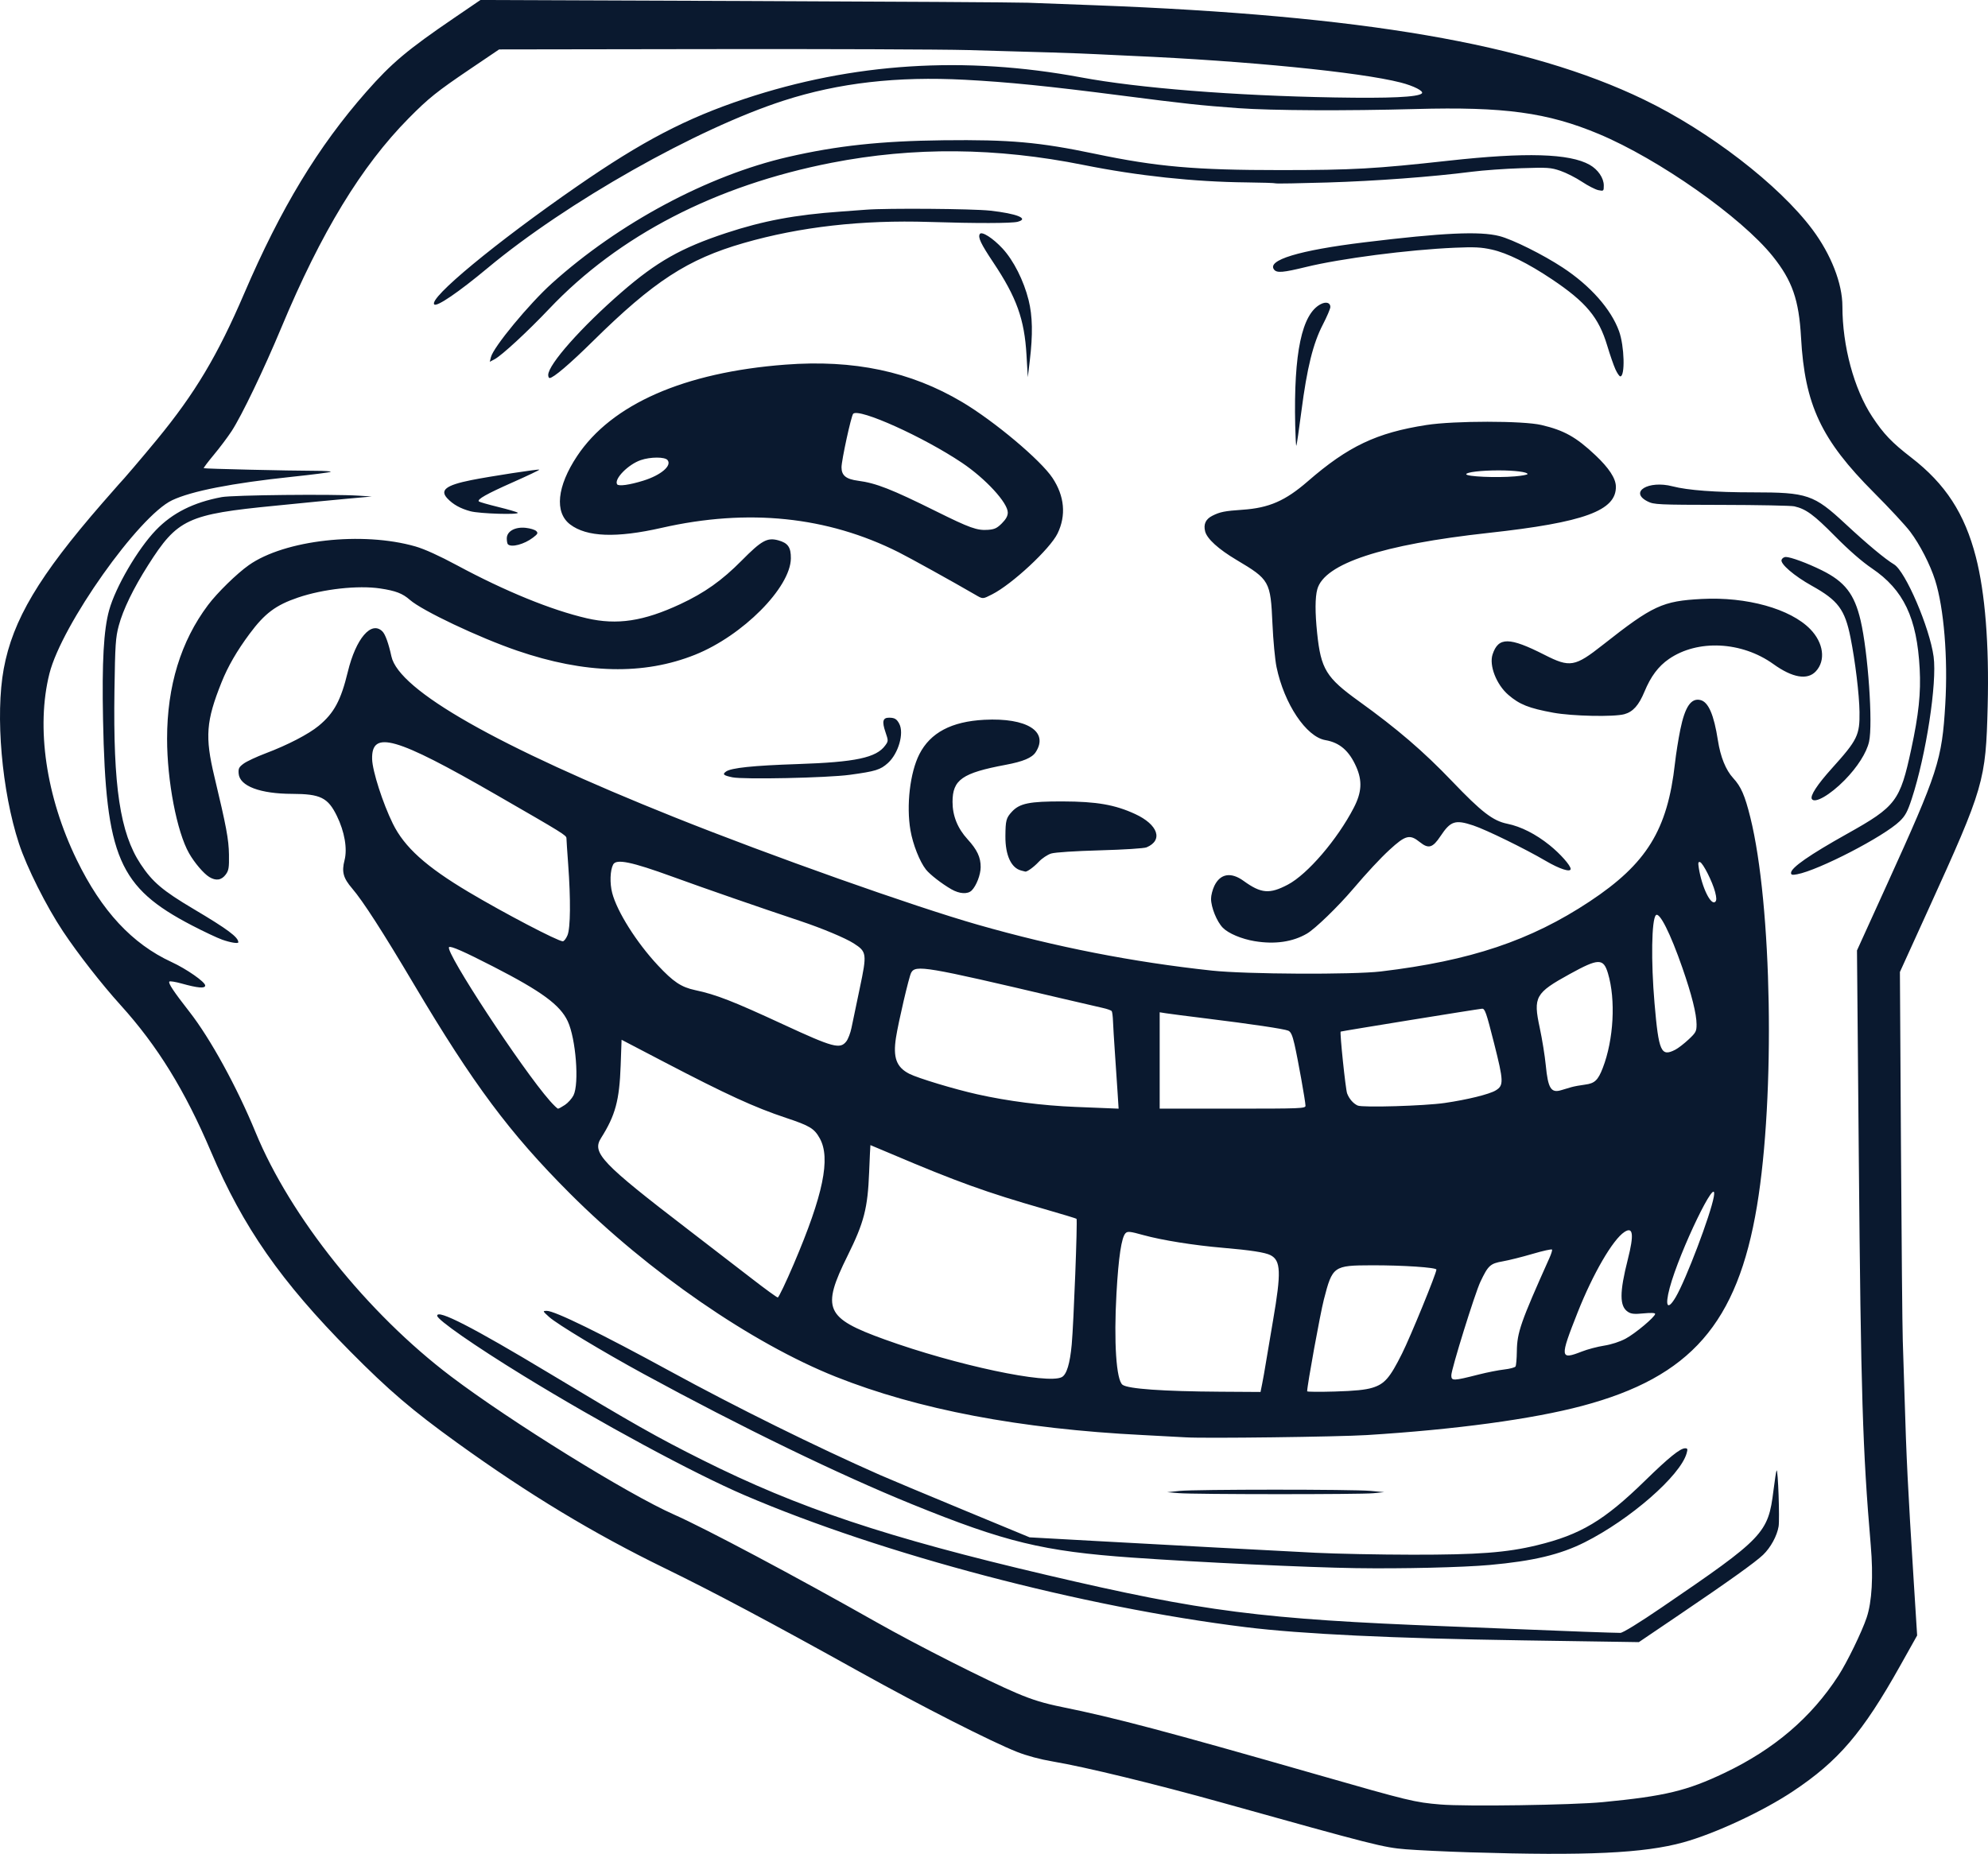 <?xml version="1.0" encoding="UTF-8" standalone="no"?>
<!-- Created with Inkscape (http://www.inkscape.org/) -->

<svg
   xmlns:dc="http://purl.org/dc/elements/1.1/"
   xmlns:cc="http://creativecommons.org/ns#"
   xmlns:rdf="http://www.w3.org/1999/02/22-rdf-syntax-ns#"
   xmlns:svg="http://www.w3.org/2000/svg"
   xmlns="http://www.w3.org/2000/svg"
   xmlns:sodipodi="http://sodipodi.sourceforge.net/DTD/sodipodi-0.dtd"
   xmlns:inkscape="http://www.inkscape.org/namespaces/inkscape"
   width="649.389"
   height="605.7"
   id="svg3701"
   version="1.1"
   inkscape:version="0.48.0 r9654"
   sodipodi:docname="Trollface.svg">
  <defs
     id="defs3703">
    <style
       id="style3891"
       type="text/css">
   
    .str0 {stroke:black;stroke-width:0.238}
    .fil0 {fill:black}
    .fil2 {fill:#050707}
    .fil3 {fill:#881846}
    .fil5 {fill:#F6BCD6}
    .fil1 {fill:#F9DD56}
    .fil4 {fill:#FDFCFD}
   
  </style>
    <inkscape:perspective
       sodipodi:type="inkscape:persp3d"
       inkscape:vp_x="0 : 0.5 : 1"
       inkscape:vp_y="0 : 1000 : 0"
       inkscape:vp_z="1 : 0.5 : 1"
       inkscape:persp3d-origin="0.5 : 0.33333333 : 1"
       id="perspective2991" />
    <inkscape:perspective
       sodipodi:type="inkscape:persp3d"
       inkscape:vp_x="0 : 0.5 : 1"
       inkscape:vp_y="0 : 1000 : 0"
       inkscape:vp_z="1 : 0.5 : 1"
       inkscape:persp3d-origin="0.5 : 0.33333333 : 1"
       id="perspective2975" />
    <inkscape:perspective
       sodipodi:type="inkscape:persp3d"
       inkscape:vp_x="0 : 0.5 : 1"
       inkscape:vp_y="0 : 1000 : 0"
       inkscape:vp_z="1 : 0.5 : 1"
       inkscape:persp3d-origin="0.5 : 0.33333333 : 1"
       id="perspective2959" />
    <inkscape:perspective
       sodipodi:type="inkscape:persp3d"
       inkscape:vp_x="0 : 0.5 : 1"
       inkscape:vp_y="0 : 1000 : 0"
       inkscape:vp_z="1 : 0.5 : 1"
       inkscape:persp3d-origin="0.5 : 0.33333333 : 1"
       id="perspective2943" />
    <inkscape:perspective
       sodipodi:type="inkscape:persp3d"
       inkscape:vp_x="0 : 0.5 : 1"
       inkscape:vp_y="0 : 1000 : 0"
       inkscape:vp_z="1 : 0.5 : 1"
       inkscape:persp3d-origin="0.5 : 0.33333333 : 1"
       id="perspective2927" />
    <inkscape:perspective
       sodipodi:type="inkscape:persp3d"
       inkscape:vp_x="0 : 0.5 : 1"
       inkscape:vp_y="0 : 1000 : 0"
       inkscape:vp_z="1 : 0.5 : 1"
       inkscape:persp3d-origin="0.5 : 0.33333333 : 1"
       id="perspective2911" />
    <inkscape:perspective
       sodipodi:type="inkscape:persp3d"
       inkscape:vp_x="0 : 0.5 : 1"
       inkscape:vp_y="0 : 1000 : 0"
       inkscape:vp_z="1 : 0.5 : 1"
       inkscape:persp3d-origin="0.5 : 0.33333333 : 1"
       id="perspective2895" />
    <inkscape:perspective
       sodipodi:type="inkscape:persp3d"
       inkscape:vp_x="0 : 0.5 : 1"
       inkscape:vp_y="0 : 1000 : 0"
       inkscape:vp_z="1 : 0.5 : 1"
       inkscape:persp3d-origin="0.5 : 0.33333333 : 1"
       id="perspective2879" />
    <inkscape:perspective
       id="perspective10"
       inkscape:persp3d-origin="372.04724 : 350.78739 : 1"
       inkscape:vp_z="744.09448 : 526.18109 : 1"
       inkscape:vp_y="0 : 1000 : 0"
       inkscape:vp_x="0 : 526.18109 : 1"
       sodipodi:type="inkscape:persp3d" />
    <inkscape:perspective
       sodipodi:type="inkscape:persp3d"
       inkscape:vp_x="0 : 0.5 : 1"
       inkscape:vp_y="0 : 1000 : 0"
       inkscape:vp_z="1 : 0.5 : 1"
       inkscape:persp3d-origin="0.5 : 0.33333333 : 1"
       id="perspective2911-1" />
    <inkscape:perspective
       sodipodi:type="inkscape:persp3d"
       inkscape:vp_x="0 : 0.5 : 1"
       inkscape:vp_y="0 : 1000 : 0"
       inkscape:vp_z="1 : 0.5 : 1"
       inkscape:persp3d-origin="0.5 : 0.33333333 : 1"
       id="perspective2895-9" />
    <inkscape:perspective
       sodipodi:type="inkscape:persp3d"
       inkscape:vp_x="0 : 0.5 : 1"
       inkscape:vp_y="0 : 1000 : 0"
       inkscape:vp_z="1 : 0.5 : 1"
       inkscape:persp3d-origin="0.5 : 0.33333333 : 1"
       id="perspective2879-8" />
    <inkscape:perspective
       id="perspective10-1"
       inkscape:persp3d-origin="372.04724 : 350.78739 : 1"
       inkscape:vp_z="744.09448 : 526.18109 : 1"
       inkscape:vp_y="0 : 1000 : 0"
       inkscape:vp_x="0 : 526.18109 : 1"
       sodipodi:type="inkscape:persp3d" />
    <inkscape:perspective
       sodipodi:type="inkscape:persp3d"
       inkscape:vp_x="0 : 526.18109 : 1"
       inkscape:vp_y="0 : 1000 : 0"
       inkscape:vp_z="744.09448 : 526.18109 : 1"
       inkscape:persp3d-origin="372.04724 : 350.78739 : 1"
       id="perspective2500" />
    <inkscape:perspective
       id="perspective2502"
       inkscape:persp3d-origin="372.04724 : 350.78739 : 1"
       inkscape:vp_z="744.09448 : 526.18109 : 1"
       inkscape:vp_y="0 : 1000 : 0"
       inkscape:vp_x="0 : 526.18109 : 1"
       sodipodi:type="inkscape:persp3d" />
    <inkscape:perspective
       id="perspective2504"
       inkscape:persp3d-origin="372.04724 : 350.78739 : 1"
       inkscape:vp_z="744.09448 : 526.18109 : 1"
       inkscape:vp_y="0 : 1000 : 0"
       inkscape:vp_x="0 : 526.18109 : 1"
       sodipodi:type="inkscape:persp3d" />
    <inkscape:perspective
       sodipodi:type="inkscape:persp3d"
       inkscape:vp_x="0 : 526.18109 : 1"
       inkscape:vp_y="0 : 1000 : 0"
       inkscape:vp_z="744.09448 : 526.18109 : 1"
       inkscape:persp3d-origin="372.04724 : 350.78739 : 1"
       id="perspective2468" />
    <inkscape:perspective
       sodipodi:type="inkscape:persp3d"
       inkscape:vp_x="0 : 526.18109 : 1"
       inkscape:vp_y="0 : 1000 : 0"
       inkscape:vp_z="744.09448 : 526.18109 : 1"
       inkscape:persp3d-origin="372.04724 : 350.78739 : 1"
       id="perspective2453" />
    <inkscape:perspective
       sodipodi:type="inkscape:persp3d"
       inkscape:vp_x="0 : 526.18109 : 1"
       inkscape:vp_y="0 : 1000 : 0"
       inkscape:vp_z="744.09448 : 526.18109 : 1"
       inkscape:persp3d-origin="372.04724 : 350.78739 : 1"
       id="perspective2430" />
    <inkscape:perspective
       sodipodi:type="inkscape:persp3d"
       inkscape:vp_x="0 : 526.18109 : 1"
       inkscape:vp_y="0 : 1000 : 0"
       inkscape:vp_z="744.09448 : 526.18109 : 1"
       inkscape:persp3d-origin="372.04724 : 350.78739 : 1"
       id="perspective2413" />
    <inkscape:perspective
       sodipodi:type="inkscape:persp3d"
       inkscape:vp_x="0 : 526.18109 : 1"
       inkscape:vp_y="0 : 1000 : 0"
       inkscape:vp_z="744.09448 : 526.18109 : 1"
       inkscape:persp3d-origin="372.04724 : 350.78739 : 1"
       id="perspective2400" />
    <inkscape:perspective
       sodipodi:type="inkscape:persp3d"
       inkscape:vp_x="0 : 526.18109 : 1"
       inkscape:vp_y="0 : 1000 : 0"
       inkscape:vp_z="744.09448 : 526.18109 : 1"
       inkscape:persp3d-origin="372.04724 : 350.78739 : 1"
       id="perspective2403" />
    <inkscape:perspective
       sodipodi:type="inkscape:persp3d"
       inkscape:vp_x="0 : 526.18109 : 1"
       inkscape:vp_y="0 : 1000 : 0"
       inkscape:vp_z="744.09448 : 526.18109 : 1"
       inkscape:persp3d-origin="372.04724 : 350.78739 : 1"
       id="perspective2390" />
    <inkscape:perspective
       id="perspective10-9"
       inkscape:persp3d-origin="372.04724 : 350.78739 : 1"
       inkscape:vp_z="744.09448 : 526.18109 : 1"
       inkscape:vp_y="0 : 1000 : 0"
       inkscape:vp_x="0 : 526.18109 : 1"
       sodipodi:type="inkscape:persp3d" />
    <inkscape:perspective
       sodipodi:type="inkscape:persp3d"
       inkscape:vp_x="0 : 526.18109 : 1"
       inkscape:vp_y="0 : 1000 : 0"
       inkscape:vp_z="744.09448 : 526.18109 : 1"
       inkscape:persp3d-origin="372.04724 : 350.78739 : 1"
       id="perspective2389" />
    <inkscape:perspective
       sodipodi:type="inkscape:persp3d"
       inkscape:vp_x="0 : 526.18109 : 1"
       inkscape:vp_y="0 : 1000 : 0"
       inkscape:vp_z="744.09448 : 526.18109 : 1"
       inkscape:persp3d-origin="372.04724 : 350.78739 : 1"
       id="perspective3240" />
    <inkscape:perspective
       sodipodi:type="inkscape:persp3d"
       inkscape:vp_x="0 : 526.18109 : 1"
       inkscape:vp_y="0 : 1000 : 0"
       inkscape:vp_z="744.09448 : 526.18109 : 1"
       inkscape:persp3d-origin="372.04724 : 350.78739 : 1"
       id="perspective3227" />
    <inkscape:perspective
       id="perspective3218"
       inkscape:persp3d-origin="372.04724 : 350.78739 : 1"
       inkscape:vp_z="744.09448 : 526.18109 : 1"
       inkscape:vp_y="0 : 1000 : 0"
       inkscape:vp_x="0 : 526.18109 : 1"
       sodipodi:type="inkscape:persp3d" />
  </defs>
  <sodipodi:namedview
     id="base"
     pagecolor="#ffffff"
     bordercolor="#666666"
     borderopacity="1.0"
     inkscape:pageopacity="0.0"
     inkscape:pageshadow="2"
     inkscape:zoom="0.49497475"
     inkscape:cx="164.05151"
     inkscape:cy="243.65627"
     inkscape:document-units="px"
     inkscape:current-layer="layer1"
     showgrid="false"
     fit-margin-top="0"
     fit-margin-left="0"
     fit-margin-right="0"
     fit-margin-bottom="0"
     showborder="false"
     inkscape:window-width="1280"
     inkscape:window-height="904"
     inkscape:window-x="-4"
     inkscape:window-y="-4"
     inkscape:window-maximized="1" />
  <g
     inkscape:label="Layer 1"
     inkscape:groupmode="layer"
     id="layer1"
     transform="translate(-423.468,-1439.624)">
    <g
       id="layer1-9"
       inkscape:label="Layer 1"
       transform="translate(333.858,1206.03)">
      <path
         id="path2403"
         d="m 569.918,838.805 c -7.741,-0.239 -17.24,-0.69 -21.111,-1.001 -7.29,-0.587 -10.401,-1.377 -59.841,-15.192 -21.874,-6.112 -44.982,-11.733 -55.508,-13.502 -4.016,-0.675 -8.379,-1.845 -11.585,-3.106 -8.315,-3.272 -31.349,-14.987 -51.423,-26.154 -29.098,-16.187 -47.712,-26.088 -63.707,-33.886 -23.388,-11.404 -44.404,-24.105 -67.829,-40.994 -14.626,-10.545 -22.294,-17.099 -34.914,-29.843 -22.626,-22.847 -34.994,-40.592 -45.463,-65.23 -8.517,-20.042 -17.482,-34.584 -29.534,-47.905 -6.184,-6.835 -13.91,-16.73 -18.809,-24.088 -5.444,-8.178 -11.85,-20.95 -14.387,-28.689 -5.614,-17.12 -7.774,-41.92 -4.975,-57.107 2.94,-15.948 11.495,-30.333 32.194,-54.13 2.848,-3.275 5.304,-6.076 5.457,-6.225 1.01,-0.982 7.769,-8.905 12.392,-14.528 12.428,-15.114 19.81,-27.477 28.496,-47.722 11.979,-27.921 24.143,-48.011 39.92,-65.938 8.265,-9.391 13.385,-13.696 28.707,-24.14 l 8.556,-5.832 86.171,0.328 c 47.394,0.18 89.094,0.436 92.667,0.567 3.573,0.132 13.438,0.502 21.923,0.823 87.45,3.311 141.508,12.599 179.229,30.797 21.409,10.328 44.242,27.929 55.107,42.48 6.089,8.155 9.789,17.636 9.789,25.082 0,12.989 3.786,27.023 9.725,36.046 3.711,5.638 6.4,8.457 12.735,13.347 11.202,8.648 17.478,18.299 21.137,32.506 3.029,11.759 4.364,28.617 3.859,48.717 -0.616,24.51 -1.181,26.451 -19.312,66.309 l -9.357,20.569 0.34,56.566 c 0.187,31.111 0.455,59.854 0.596,63.873 0.141,4.019 0.393,11.936 0.56,17.592 0.619,20.927 1.086,30.362 3.033,61.297 l 1.099,17.452 -5.539,9.883 c -12.306,21.957 -20.148,31.137 -35.078,41.063 -9.841,6.542 -25.396,13.785 -35.762,16.652 -12.852,3.554 -31.587,4.432 -69.557,3.26 z m 43.304,-16.411 c 20.227,-1.953 27.413,-3.678 39.696,-9.53 16.215,-7.724 28.368,-18.106 37.222,-31.798 2.845,-4.399 7.643,-14.259 9.208,-18.92 1.749,-5.21 2.221,-13.486 1.35,-23.691 -2.661,-31.205 -3.22,-49.338 -3.901,-126.664 l -0.596,-67.662 9.774,-21.502 c 16.743,-36.833 17.987,-40.679 19.071,-58.966 0.896,-15.121 -0.442,-31.433 -3.323,-40.512 -1.62,-5.103 -4.978,-11.639 -8.14,-15.841 -1.515,-2.014 -6.826,-7.738 -11.801,-12.72 -17.281,-17.306 -22.633,-28.688 -23.857,-50.739 -0.683,-12.307 -2.863,-18.563 -9.241,-26.524 -10.222,-12.758 -37.239,-31.756 -56.822,-39.957 -16.755,-7.016 -30.944,-8.951 -59.806,-8.155 -22.723,0.627 -47.13,0.509 -57.919,-0.279 -12.459,-0.91 -17.277,-1.43 -38.162,-4.12 -24.088,-3.102 -37.082,-4.413 -51.153,-5.157 -22.211,-1.176 -41.205,1.003 -59.153,6.785 -28.411,9.152 -70.92,33.187 -96.759,54.709 -9.492,7.906 -16.598,12.758 -17.445,11.911 -1.967,-1.967 20.152,-20.268 46.693,-38.634 21.252,-14.706 35.566,-22.183 54.584,-28.512 35.451,-11.798 71.932,-14.135 109.971,-7.046 18.848,3.513 49.958,5.977 82.819,6.561 18.036,0.32 27.321,-0.11 28.533,-1.323 0.727,-0.727 -2.629,-2.45 -6.914,-3.55 -13.244,-3.399 -50.297,-7.073 -87.928,-8.718 -3.721,-0.163 -8.958,-0.412 -11.638,-0.553 -5.461,-0.289 -19.047,-0.722 -41.951,-1.339 -8.485,-0.228 -46.378,-0.368 -84.207,-0.31 l -68.78,0.105 -9.438,6.381 c -10.863,7.346 -13.619,9.553 -20.066,16.075 -15.478,15.658 -28.64,37.291 -41.618,68.401 -5.757,13.801 -12.948,28.779 -16.242,33.831 -1.262,1.935 -3.875,5.417 -5.808,7.737 -1.932,2.32 -3.423,4.298 -3.312,4.396 0.222,0.195 27.876,0.841 36.424,0.852 2.952,0.004 5.222,0.153 5.043,0.332 -0.179,0.179 -5.883,0.913 -12.675,1.631 -19.576,2.07 -32.77,4.652 -39.12,7.657 -10.905,5.159 -36.052,40.682 -40.072,56.606 -4.44,17.592 -1.118,40.275 8.92,60.898 8.135,16.713 18.068,27.417 30.973,33.38 4.901,2.264 10.98,6.506 10.98,7.66 0,1.039 -2.374,0.841 -7.695,-0.641 -2,-0.557 -3.801,-0.847 -4.004,-0.645 -0.469,0.469 1.393,3.275 6.551,9.873 6.829,8.737 15.494,24.534 21.611,39.401 11.364,27.62 36.567,59.106 63.819,79.731 19.506,14.762 57.836,38.507 72.905,45.164 10.12,4.471 39.347,20.011 66.038,35.114 13.529,7.655 36.278,19.167 46.01,23.283 5.037,2.13 8.772,3.269 14.615,4.454 17.295,3.509 33.925,7.916 83.32,22.08 30.174,8.652 31.901,9.071 40.35,9.778 8.335,0.698 43.05,0.189 53.064,-0.778 z M 586.698,769.537 c -41.979,-0.632 -72.017,-2.065 -90.126,-4.3 -53.399,-6.59 -118.685,-23.783 -163.743,-43.12 -16.624,-7.134 -47.12,-23.612 -72.263,-39.045 -15.876,-9.745 -28.148,-18.288 -28.148,-19.596 0,-2.204 11.648,3.776 36.538,18.757 27.605,16.615 35.139,20.883 50.05,28.349 31.413,15.729 60.194,25.346 112.61,37.628 51.084,11.97 70.117,14.408 130.724,16.746 11.611,0.448 23.79,0.934 27.065,1.081 9.023,0.404 27.97,1.084 29.501,1.06 0.832,-0.013 6.048,-3.223 13.533,-8.327 33.393,-22.771 34.758,-24.201 36.486,-38.218 0.426,-3.452 0.887,-6.39 1.026,-6.529 0.462,-0.462 1.043,15.873 0.65,18.279 -0.503,3.082 -2.594,6.919 -5.064,9.292 -2.523,2.423 -11.229,8.648 -27.595,19.731 l -12.989,8.796 -5.595,-0.088 c -3.077,-0.048 -17.774,-0.271 -32.66,-0.495 z m -54.13,-23.587 c -16.172,-0.248 -51.029,-1.891 -73.075,-3.445 -29.091,-2.051 -41.516,-5.062 -71.993,-17.448 -23.855,-9.695 -55.98,-25.295 -87.735,-42.605 -13.236,-7.215 -28.16,-16.215 -30.743,-18.538 -2.187,-1.968 -2.203,-2.008 -0.81,-2.03 2.532,-0.04 17.749,7.409 40.259,19.705 21.553,11.774 47.576,24.644 68.522,33.889 2.802,1.237 14.96,6.334 27.017,11.327 l 21.923,9.078 6.496,0.358 c 3.573,0.197 10.758,0.595 15.968,0.885 19.658,1.094 59.189,3.211 70.91,3.797 6.699,0.335 20.948,0.62 31.666,0.633 21.416,0.027 30.766,-0.681 40.66,-3.077 14.285,-3.459 21.972,-8.054 35.392,-21.159 7.681,-7.501 11.432,-10.531 13.035,-10.531 0.82,0 0.892,0.25 0.483,1.676 -2.1,7.323 -18.442,21.579 -33.292,29.042 -8.001,4.022 -16.819,6.126 -31.035,7.407 -8.795,0.792 -28.691,1.264 -43.648,1.035 z m -57.919,-24.506 -3.789,-0.31 4.063,-0.417 c 5.241,-0.537 56.581,-0.544 62.406,-0.008 l 4.441,0.409 -3.518,0.351 c -4.301,0.429 -58.325,0.408 -63.603,-0.024 z m 2.436,-18.224 c -1.637,-0.109 -8.043,-0.452 -14.234,-0.762 -40.001,-2.004 -73.356,-8.342 -100.242,-19.047 -27.407,-10.913 -61.227,-34.243 -86.907,-59.95 -19.565,-19.585 -31.484,-35.575 -50.863,-68.235 -10.275,-17.315 -16.662,-27.229 -20.2,-31.355 -2.92,-3.404 -3.461,-5.417 -2.481,-9.238 0.967,-3.774 0.005,-9.319 -2.509,-14.46 -2.92,-5.972 -5.372,-7.182 -14.593,-7.203 -10.484,-0.024 -17.144,-2.536 -17.487,-6.596 -0.142,-1.679 0.09,-2.147 1.624,-3.283 0.984,-0.728 4.225,-2.244 7.202,-3.369 7.219,-2.727 14.011,-6.251 17.322,-8.989 5.019,-4.15 7.24,-8.273 9.514,-17.662 2.639,-10.894 7.691,-16.778 11.305,-13.164 0.937,0.937 2.009,3.918 2.93,8.152 2.414,11.087 34.657,29.416 92.398,52.524 31.714,12.692 78.074,29.125 99.154,35.147 25.502,7.285 50.575,12.199 76.459,14.986 11.088,1.194 46.072,1.371 55.212,0.279 29.25,-3.493 48.886,-10.079 68.204,-22.877 18.624,-12.338 25.418,-23.355 27.851,-45.157 0.332,-2.977 1.118,-7.926 1.746,-10.997 1.532,-7.49 3.532,-10.408 6.603,-9.637 2.583,0.648 4.383,4.819 5.672,13.146 0.841,5.431 2.579,9.726 4.999,12.351 2.56,2.778 3.804,5.627 5.59,12.812 7.096,28.542 8.171,90.97 2.186,126.955 -6.387,38.402 -21.69,55.919 -57.083,65.341 -16.274,4.333 -41.384,7.737 -70.369,9.54 -9.318,0.58 -53.181,1.135 -59.002,0.747 z m 24.849,-17.676 c 0.312,-1.563 0.799,-4.303 1.081,-6.09 0.282,-1.786 1.384,-8.307 2.448,-14.49 2.697,-15.673 2.548,-19.519 -0.825,-21.264 -1.759,-0.909 -6.52,-1.646 -15.644,-2.421 -9.343,-0.793 -19.88,-2.48 -25.891,-4.145 -4.381,-1.213 -5.154,-1.296 -5.825,-0.625 -1.318,1.318 -2.3,7.826 -2.967,19.669 -0.895,15.898 -0.07,28.333 1.982,29.862 1.801,1.341 13.202,2.149 31.986,2.265 l 13.088,0.081 0.568,-2.842 z m 35.941,1.469 c 4.029,-1.231 5.725,-3.183 9.728,-11.196 2.774,-5.553 11.218,-26.186 11.218,-27.41 0,-0.703 -10.98,-1.435 -21.111,-1.407 -12.522,0.034 -12.845,0.265 -15.653,11.192 -1.203,4.683 -5.458,28.05 -5.458,29.976 0,0.189 4.08,0.222 9.067,0.074 6.494,-0.193 9.958,-0.541 12.209,-1.229 z m 34.806,-4.34 c 2.711,-0.689 6.431,-1.423 8.267,-1.63 1.836,-0.208 3.508,-0.65 3.715,-0.983 0.207,-0.333 0.401,-2.554 0.43,-4.936 0.075,-6.186 1.221,-9.472 10.634,-30.488 0.577,-1.287 0.973,-2.533 0.881,-2.768 -0.092,-0.235 -2.954,0.393 -6.361,1.396 -3.406,1.003 -7.779,2.099 -9.717,2.437 -4.127,0.719 -4.799,1.331 -7.341,6.689 -1.786,3.766 -9.497,28.562 -9.497,30.541 0,1.899 0.571,1.882 8.988,-0.257 z m -136.223,0.857 c 1.582,-0.847 2.661,-4.405 3.236,-10.671 0.633,-6.908 1.926,-40.689 1.57,-41.044 -0.135,-0.135 -4.857,-1.57 -10.495,-3.19 -19.005,-5.461 -28.641,-8.937 -50.285,-18.139 -3.561,-1.514 -6.507,-2.753 -6.546,-2.753 -0.039,0 -0.228,3.975 -0.42,8.833 -0.466,11.812 -1.658,16.439 -7.022,27.265 -8.631,17.418 -7.325,20.381 12.072,27.39 23.274,8.41 53.262,14.786 57.889,12.309 z m 169.888,-8.363 c 1.839,-0.721 5.096,-1.582 7.237,-1.915 2.353,-0.365 5.13,-1.263 7.021,-2.272 3.169,-1.689 9.668,-7.143 9.668,-8.114 0,-0.329 -1.427,-0.388 -3.779,-0.156 -3.026,0.298 -4.045,0.198 -5.115,-0.503 -2.769,-1.814 -2.777,-6.316 -0.03,-17.152 2.066,-8.15 1.734,-10.804 -1.117,-8.936 -3.796,2.487 -10.275,13.631 -15.282,26.285 -5.88,14.86 -5.801,15.584 1.398,12.763 z m 30.669,-17.818 c 3.357,-5.728 11.386,-26.904 12.416,-32.744 1.491,-8.459 -11.188,17.737 -14.41,29.77 -1.643,6.136 -0.691,7.556 1.994,2.974 z M 348.943,646.468 c 9.584,-22.459 12.062,-34.47 8.447,-40.943 -1.814,-3.248 -3.213,-4.095 -11.094,-6.719 -10.234,-3.407 -19.406,-7.616 -39.78,-18.255 l -13.865,-7.24 -0.299,8.414 c -0.405,11.409 -1.727,16.291 -6.421,23.719 -3.037,4.806 0.178,8.179 28.496,29.909 7.145,5.483 16.523,12.707 20.84,16.053 4.317,3.346 8.098,6.094 8.403,6.105 0.305,0.011 2.678,-4.958 5.275,-11.043 z m -74.789,-51.874 c 1.012,-0.676 2.265,-2.076 2.786,-3.112 1.926,-3.834 0.784,-18.533 -1.882,-24.231 -2.486,-5.313 -8.517,-9.74 -24.298,-17.842 -9.636,-4.947 -13.971,-6.852 -14.465,-6.358 -1.412,1.412 23.79,39.838 32.924,50.201 1.246,1.414 2.453,2.571 2.682,2.571 0.228,0 1.243,-0.553 2.255,-1.229 z m 180.501,-4.32 c -0.195,-3.052 -0.583,-8.837 -0.863,-12.856 -0.28,-4.019 -0.556,-8.581 -0.613,-10.138 -0.057,-1.557 -0.243,-3.048 -0.413,-3.314 -0.17,-0.266 -1.528,-0.749 -3.016,-1.072 -1.489,-0.324 -7.944,-1.822 -14.344,-3.329 -43.557,-10.257 -46.748,-10.796 -48.169,-8.14 -0.705,1.317 -4.16,16.105 -4.95,21.184 -1.017,6.54 0.138,9.671 4.361,11.825 2.821,1.439 14.8,5.053 22.235,6.708 10.037,2.234 21.212,3.67 31.937,4.104 5.508,0.223 10.954,0.443 12.102,0.491 l 2.088,0.086 -0.354,-5.548 z m 61.402,4.601 c -0.003,-1.37 -2.518,-15.408 -3.597,-20.082 -0.692,-2.996 -1.196,-4.096 -2.043,-4.452 -1.381,-0.581 -12.091,-2.175 -26.836,-3.993 -6.103,-0.752 -12.01,-1.514 -13.126,-1.692 l -2.03,-0.324 0,15.745 0,15.745 23.817,0 c 22.323,0 23.817,-0.059 23.815,-0.947 z m 45.471,-0.909 c 7.428,-1.084 14.596,-2.848 16.655,-4.101 2.671,-1.625 2.625,-2.958 -0.538,-15.456 -2.564,-10.131 -2.983,-11.325 -3.945,-11.241 -1.561,0.137 -45.976,7.333 -46.152,7.478 -0.34,0.28 1.596,18.858 2.105,20.196 0.681,1.79 2.018,3.325 3.457,3.966 1.604,0.715 21.858,0.114 28.418,-0.843 z m 41.409,-5.18 c 0.893,-0.252 2.902,-0.622 4.465,-0.822 3.125,-0.399 4.205,-1.419 5.759,-5.435 3.572,-9.234 4.286,-22.316 1.689,-30.949 -1.489,-4.949 -3.072,-4.918 -12.454,0.246 -11.295,6.216 -11.995,7.468 -9.823,17.582 0.786,3.661 1.672,9.168 1.97,12.236 0.736,7.599 1.723,9.17 5.101,8.12 0.918,-0.285 2.4,-0.725 3.293,-0.978 z m 33.943,-12.237 c 0.925,-0.478 2.862,-1.973 4.303,-3.322 2.403,-2.248 2.621,-2.66 2.618,-4.949 -0.005,-3.404 -1.594,-9.739 -4.631,-18.465 -3.942,-11.329 -7.487,-18.372 -8.657,-17.202 -1.412,1.412 -1.626,15.035 -0.45,28.719 1.37,15.949 2.129,17.643 6.817,15.219 z m -270.832,-2.681 c 0.6,-0.762 1.369,-2.772 1.709,-4.466 0.34,-1.694 1.545,-7.464 2.678,-12.823 2.41,-11.405 2.33,-12.01 -1.946,-14.754 -2.717,-1.743 -10.372,-4.947 -17.527,-7.334 -13.681,-4.566 -31.135,-10.619 -41.68,-14.457 -13.436,-4.889 -18.354,-5.899 -19.381,-3.98 -0.997,1.862 -1.14,6.111 -0.314,9.288 1.586,6.097 7.945,16.181 14.899,23.628 5.079,5.438 7.658,7.156 12.2,8.124 6.88,1.467 12.239,3.556 28.863,11.25 16.196,7.496 18.466,8.108 20.499,5.523 z m -91.069,-34.691 c 0.987,-2.361 1.078,-11.658 0.228,-23.195 -0.307,-4.168 -0.56,-7.99 -0.563,-8.494 -0.005,-0.972 -0.868,-1.507 -23.01,-14.263 -32.863,-18.932 -40.733,-21.185 -40.467,-11.583 0.108,3.893 3.478,14.382 6.772,21.078 3.776,7.676 10.82,14.028 24.764,22.331 11.516,6.857 29.111,16.065 30.746,16.091 0.387,0.006 1.076,-0.878 1.53,-1.965 z m 374.885,-14.131 c -0.851,-3.314 -3.943,-9.455 -4.922,-9.773 -0.6,-0.195 -0.686,0.203 -0.412,1.915 1.023,6.399 3.984,12.435 5.403,11.015 0.425,-0.425 0.406,-1.305 -0.07,-3.158 z m -487.709,15.549 c -1.579,-0.561 -6.002,-2.647 -9.828,-4.635 -23.909,-12.425 -28.176,-22.312 -29.061,-67.341 -0.37,-18.849 0.209,-29.222 1.991,-35.653 2.101,-7.581 9.344,-19.988 15.271,-26.156 5.402,-5.622 12.301,-9.085 21.521,-10.804 3.615,-0.674 36.084,-1.014 44.657,-0.468 l 4.33,0.276 -7.849,0.712 c -4.317,0.392 -8.823,0.817 -10.014,0.946 -1.191,0.129 -7.28,0.733 -13.533,1.342 -28.821,2.809 -32.047,4.316 -41.664,19.464 -4.827,7.603 -8.169,14.501 -9.574,19.757 -1.031,3.859 -1.184,6.167 -1.404,21.191 -0.459,31.317 1.835,46.53 8.549,56.693 3.869,5.857 7.185,8.669 17.299,14.671 11.122,6.6 14.615,9.2 14.615,10.878 0,0.513 -2.618,0.083 -5.307,-0.873 z m 337.311,0.507 c -4.312,-0.72 -8.598,-2.53 -10.43,-4.405 -1.946,-1.99 -3.831,-6.649 -3.831,-9.467 0,-1.086 0.491,-2.988 1.091,-4.227 1.933,-3.992 5.427,-4.577 9.541,-1.597 5.718,4.141 8.471,4.373 14.458,1.218 6.432,-3.39 16.167,-14.747 21.538,-25.124 2.601,-5.027 2.825,-8.784 0.797,-13.371 -2.318,-5.241 -5.41,-7.917 -10.074,-8.716 -6.269,-1.075 -13.465,-11.845 -15.966,-23.895 -0.489,-2.354 -1.086,-8.711 -1.328,-14.126 -0.621,-13.891 -0.923,-14.429 -11.75,-20.864 -5.897,-3.505 -9.635,-6.906 -10.24,-9.315 -0.588,-2.344 0.175,-4.001 2.35,-5.102 2.504,-1.268 4.046,-1.575 9.87,-1.97 8.645,-0.586 13.965,-2.904 21.31,-9.287 13.184,-11.456 22.498,-15.876 38.774,-18.402 9.079,-1.409 31.529,-1.41 37.533,-0.002 7.424,1.741 11.36,3.944 17.661,9.889 4.382,4.134 6.598,7.5 6.673,10.137 0.225,7.949 -10.307,11.808 -41.568,15.231 -34.803,3.811 -53.656,10.016 -55.965,18.42 -0.734,2.672 -0.75,7.599 -0.045,14.344 1.227,11.747 2.931,14.528 13.609,22.214 12.528,9.018 21.134,16.408 30.431,26.131 9.679,10.123 13.368,12.965 18.066,13.92 4.456,0.906 9.291,3.357 13.84,7.017 3.466,2.788 6.858,6.62 6.858,7.747 0,1.19 -3.634,0.015 -8.14,-2.631 -6.729,-3.951 -19.407,-10.153 -23.644,-11.567 -5.93,-1.978 -7.435,-1.488 -10.747,3.501 -2.534,3.818 -3.898,4.21 -6.726,1.938 -3.308,-2.658 -4.666,-2.312 -9.938,2.538 -3.002,2.761 -7.293,7.376 -11.944,12.843 -4.881,5.737 -12.323,12.938 -14.983,14.497 -4.659,2.73 -10.508,3.58 -17.078,2.482 z m 84.985,-151.862 c 2.278,-0.193 4.141,-0.537 4.141,-0.764 0,-0.664 -4.211,-1.195 -9.473,-1.195 -5.643,6.2e-4 -10.555,0.582 -10.555,1.25 0,0.783 9.821,1.221 15.887,0.709 z M 400.39,524.145 c -3.11,-1.778 -7.041,-4.831 -8.328,-6.466 -2.037,-2.59 -4.257,-8.215 -5.044,-12.785 -1.401,-8.13 -0.141,-18.914 2.908,-24.889 3.585,-7.028 10.487,-10.681 21.23,-11.237 13.897,-0.72 21.133,3.841 16.773,10.573 -1.199,1.851 -4.09,3.069 -9.846,4.148 -14.175,2.658 -17.322,4.859 -17.322,12.121 0,4.539 1.644,8.618 4.915,12.197 3.13,3.424 4.292,5.899 4.275,9.105 -0.013,2.476 -1.401,6.089 -2.925,7.613 -1.3,1.3 -3.968,1.148 -6.638,-0.379 z M 157.94,520.112 c -1.831,-1.131 -4.802,-4.626 -6.574,-7.734 -3.986,-6.99 -7.181,-23.655 -7.177,-37.439 0.005,-17.198 4.488,-31.83 13.379,-43.671 3.016,-4.016 9.384,-10.247 13.302,-13.014 11.702,-8.267 37.117,-11.117 54.484,-6.109 2.931,0.845 7.792,3.052 13.532,6.143 15.752,8.483 30.842,14.644 42.399,17.312 9.907,2.287 18.548,0.98 30.553,-4.621 7.939,-3.704 13.625,-7.741 20.044,-14.231 6.493,-6.565 8.336,-7.589 11.922,-6.623 3.192,0.86 4.188,2.279 4.145,5.91 -0.111,9.526 -15.741,25.253 -31.283,31.476 -16.774,6.717 -35.955,6.273 -58.168,-1.346 -12.468,-4.276 -30.96,-13.034 -34.986,-16.57 -2.409,-2.115 -4.622,-2.968 -9.681,-3.73 -7.261,-1.094 -18.634,0.162 -26.886,2.968 -7.256,2.468 -10.845,5.156 -15.809,11.842 -4.148,5.586 -7.074,10.647 -9.148,15.827 -5.073,12.67 -5.466,17.798 -2.357,30.791 3.912,16.349 4.693,20.529 4.773,25.534 0.068,4.27 -0.08,5.178 -1.057,6.496 -1.398,1.885 -3.209,2.149 -5.41,0.79 z m 516.719,-1.328 c 0,-1.688 6.026,-5.881 18.404,-12.808 15.904,-8.899 17.208,-10.624 20.863,-27.616 2.443,-11.356 3.178,-18.353 2.758,-26.253 -0.886,-16.651 -5.231,-25.784 -15.613,-32.816 -3.251,-2.202 -7.52,-5.928 -12.068,-10.533 -6.894,-6.981 -9.452,-8.857 -13.262,-9.729 -1.042,-0.238 -11.76,-0.451 -23.817,-0.472 -20.798,-0.036 -22.034,-0.094 -24.088,-1.121 -6.19,-3.095 0.216,-6.998 8.119,-4.947 4.974,1.291 14.024,1.969 26.289,1.969 17.763,7.4e-4 19.884,0.724 30.164,10.285 7.113,6.616 12.956,11.487 15.906,13.262 3.736,2.247 11.638,20.678 12.92,30.134 1.164,8.583 -2.469,32.206 -7.146,46.459 -1.38,4.208 -2.094,5.536 -3.928,7.308 -5.197,5.021 -26.444,16.014 -33.517,17.34 -1.59,0.298 -1.985,0.206 -1.985,-0.464 z m -251.433,-0.756 c -3.298,-0.804 -5.242,-4.999 -5.196,-11.218 0.038,-5.169 0.254,-5.985 2.115,-8 2.539,-2.749 5.752,-3.401 16.614,-3.369 11.098,0.033 17.032,1.066 23.647,4.114 7.489,3.452 9.243,8.557 3.74,10.886 -0.803,0.34 -7.316,0.759 -15.208,0.977 -8.166,0.227 -14.679,0.652 -15.948,1.041 -1.185,0.364 -3.001,1.573 -4.06,2.704 -1.659,1.772 -3.913,3.388 -4.451,3.19 -0.094,-0.035 -0.658,-0.181 -1.254,-0.327 z m 258.238,-23.365 c -0.645,-1.044 1.746,-4.708 6.556,-10.046 8.347,-9.262 9.112,-10.829 9.008,-18.434 -0.077,-5.656 -1.406,-16.627 -2.941,-24.287 -1.838,-9.17 -4.052,-12.135 -12.625,-16.909 -5.773,-3.215 -10.398,-7.188 -9.894,-8.5 0.193,-0.503 0.808,-0.915 1.366,-0.915 1.606,0 7.022,2.001 11.772,4.35 7.532,3.725 10.657,7.758 12.673,16.358 2.426,10.35 4.066,33.847 2.768,39.65 -0.802,3.584 -3.794,8.295 -7.969,12.55 -4.743,4.833 -9.759,7.728 -10.713,6.183 z m -352.634,-7.103 c -2.925,-0.624 -3.307,-0.97 -2.073,-1.872 1.66,-1.214 8.823,-1.964 23.393,-2.45 18.953,-0.632 25.706,-2.066 28.619,-6.078 1.049,-1.445 1.05,-1.527 0.077,-4.391 -1.183,-3.48 -0.873,-4.695 1.194,-4.684 1.808,0.01 2.495,0.421 3.319,1.986 1.633,3.102 -0.281,9.731 -3.7,12.82 -2.458,2.221 -4.029,2.707 -12.457,3.856 -7.322,0.998 -34.778,1.58 -38.372,0.813 z m 268.153,-21.108 c -7.956,-1.462 -10.997,-2.669 -14.657,-5.82 -3.91,-3.366 -6.347,-9.618 -5.156,-13.228 1.892,-5.733 5.466,-5.701 16.988,0.154 8.292,4.213 9.886,3.938 19.063,-3.296 16.294,-12.843 19.446,-14.304 32.315,-14.973 14.643,-0.762 28.909,3.209 35.395,9.853 4.363,4.469 5.131,10.263 1.828,13.799 -2.752,2.946 -7.623,2.113 -13.865,-2.372 -10.335,-7.425 -24.733,-8.129 -34.113,-1.669 -3.448,2.375 -5.923,5.677 -7.992,10.666 -1.853,4.466 -3.742,6.588 -6.561,7.371 -3.391,0.941 -17.03,0.657 -23.245,-0.484 z M 408.07,427.835 c -7.121,-4.137 -21.203,-11.941 -24.9,-13.799 -23.324,-11.724 -49.226,-14.393 -77.429,-7.98 -14.809,3.367 -24.493,3.004 -29.903,-1.123 -5.155,-3.932 -4.284,-12.447 2.283,-22.325 11.265,-16.945 34.951,-27.355 67.971,-29.873 22.439,-1.712 40.976,2.211 57.842,12.241 10.504,6.246 25.606,18.935 29.478,24.769 3.941,5.937 4.515,12.259 1.649,18.157 -2.445,5.032 -14.85,16.576 -21.355,19.872 -3.18,1.612 -2.97,1.609 -5.635,0.061 z m 8.803,-23.25 c 1.344,-1.344 1.933,-2.42 1.933,-3.533 0,-3.19 -7.25,-11.071 -14.939,-16.238 -12.601,-8.469 -33.64,-17.953 -35.563,-16.031 -0.641,0.641 -3.809,15.191 -3.809,17.495 0,2.671 1.479,3.869 5.421,4.387 5.859,0.771 10.898,2.745 25.481,9.984 11.003,5.462 13.37,6.309 16.92,6.056 2.155,-0.154 2.968,-0.532 4.556,-2.12 z M 299.773,390.632 c 5.762,-1.799 9.4,-4.904 7.884,-6.73 -0.89,-1.073 -5.556,-1.063 -8.728,0.018 -4.119,1.404 -8.8,6.183 -7.738,7.901 0.444,0.719 4.088,0.214 8.581,-1.189 z m -44.259,20.789 c -0.198,-0.198 -0.361,-1.055 -0.361,-1.902 0,-2.337 2.694,-3.844 6.192,-3.466 1.471,0.159 3.016,0.631 3.433,1.049 0.652,0.652 0.503,0.955 -1.052,2.141 -2.883,2.199 -7.079,3.312 -8.212,2.178 z m -12.225,-10.784 c -3.29,-0.885 -5.681,-2.216 -7.547,-4.203 -2.544,-2.708 -0.446,-4.319 7.774,-5.97 5.976,-1.201 22.019,-3.667 22.263,-3.422 0.11,0.11 -3.758,1.956 -8.596,4.101 -8.656,3.839 -11.815,5.621 -11.148,6.287 0.186,0.186 3.03,1 6.32,1.809 3.29,0.809 6.159,1.648 6.375,1.864 0.74,0.74 -12.433,0.342 -15.441,-0.466 z m 269.404,-28.161 c -0.515,-23.617 2.165,-36.312 8.338,-39.505 1.738,-0.899 3.148,-0.491 3.148,0.911 0,0.558 -1.105,3.15 -2.456,5.761 -3.202,6.187 -5.164,14.114 -7.002,28.284 -0.791,6.098 -1.537,11.185 -1.657,11.305 -0.12,0.12 -0.287,-2.921 -0.37,-6.757 z M 268.686,356.111 c 0,-3.422 10.867,-15.685 23.979,-27.062 11.468,-9.95 19.458,-14.473 34.112,-19.311 12.117,-4 22.605,-5.964 37.448,-7.013 2.382,-0.168 6.096,-0.444 8.254,-0.613 6.853,-0.537 34.833,-0.327 40.558,0.305 8.743,0.965 12.842,2.618 9.01,3.634 -1.975,0.524 -13.522,0.547 -28.863,0.06 -22.082,-0.702 -42.214,1.583 -60.622,6.882 -18.328,5.275 -29.461,12.52 -49.261,32.055 -7.583,7.482 -12.964,12.062 -14.169,12.062 -0.245,0 -0.446,-0.449 -0.446,-0.999 z m 156.238,-6.521 c -0.685,-11.734 -3.231,-18.824 -10.869,-30.274 -4.066,-6.094 -5.052,-8.18 -4.382,-9.265 0.616,-0.996 4.275,1.34 7.42,4.737 3.596,3.884 6.917,10.457 8.512,16.848 1.298,5.201 1.417,11.211 0.39,19.79 l -0.648,5.413 -0.423,-7.249 z m 192.376,4.678 c -0.578,-1.265 -1.784,-4.746 -2.68,-7.734 -2.774,-9.254 -6.915,-14.225 -18.079,-21.703 -7.805,-5.228 -14.568,-8.572 -19.602,-9.692 -3.496,-0.778 -5.696,-0.888 -12.141,-0.607 -15.225,0.663 -37.184,3.511 -48.636,6.308 -7.403,1.808 -9.42,1.981 -10.33,0.884 -2.579,-3.107 8.09,-6.351 29.444,-8.953 25.731,-3.135 37.677,-3.689 44.116,-2.047 4.302,1.097 14.233,6.038 20.727,10.313 9.005,5.927 15.775,13.587 18.366,20.78 1.748,4.853 2.019,14.752 0.404,14.752 -0.296,0 -1.011,-1.035 -1.589,-2.301 z m -367.319,-4.009 c 0.817,-3.281 12.499,-17.417 19.917,-24.098 21.852,-19.683 50.921,-35.245 77.095,-41.273 16.026,-3.691 30.354,-5.232 50.793,-5.465 21.74,-0.247 31.301,0.607 49.529,4.426 20.182,4.229 32.727,5.329 60.625,5.32 23.601,-0.008 30.754,-0.409 54.942,-3.079 25.141,-2.776 39.43,-2.357 45.994,1.349 2.718,1.534 4.617,4.314 4.617,6.757 0,1.835 -0.044,1.873 -1.759,1.532 -0.968,-0.193 -3.39,-1.434 -5.382,-2.758 -1.993,-1.324 -5.159,-2.93 -7.037,-3.569 -3.151,-1.072 -4.144,-1.138 -12.887,-0.848 -5.21,0.173 -12.396,0.688 -15.968,1.145 -13.228,1.691 -31.31,3.038 -47.324,3.525 -9.059,0.275 -16.632,0.401 -16.83,0.279 -0.198,-0.122 -4.478,-0.263 -9.512,-0.314 -17.122,-0.172 -35.562,-2.146 -53.269,-5.702 -28.437,-5.711 -55.459,-5.943 -82.277,-0.707 -37.878,7.395 -69.531,23.765 -92.216,47.691 -7.116,7.505 -15.528,15.275 -17.874,16.51 l -1.56,0.821 0.383,-1.539 z"
         style="fill:#0a192f"
         inkscape:connector-curvature="0" />
    </g>
  </g>
</svg>
